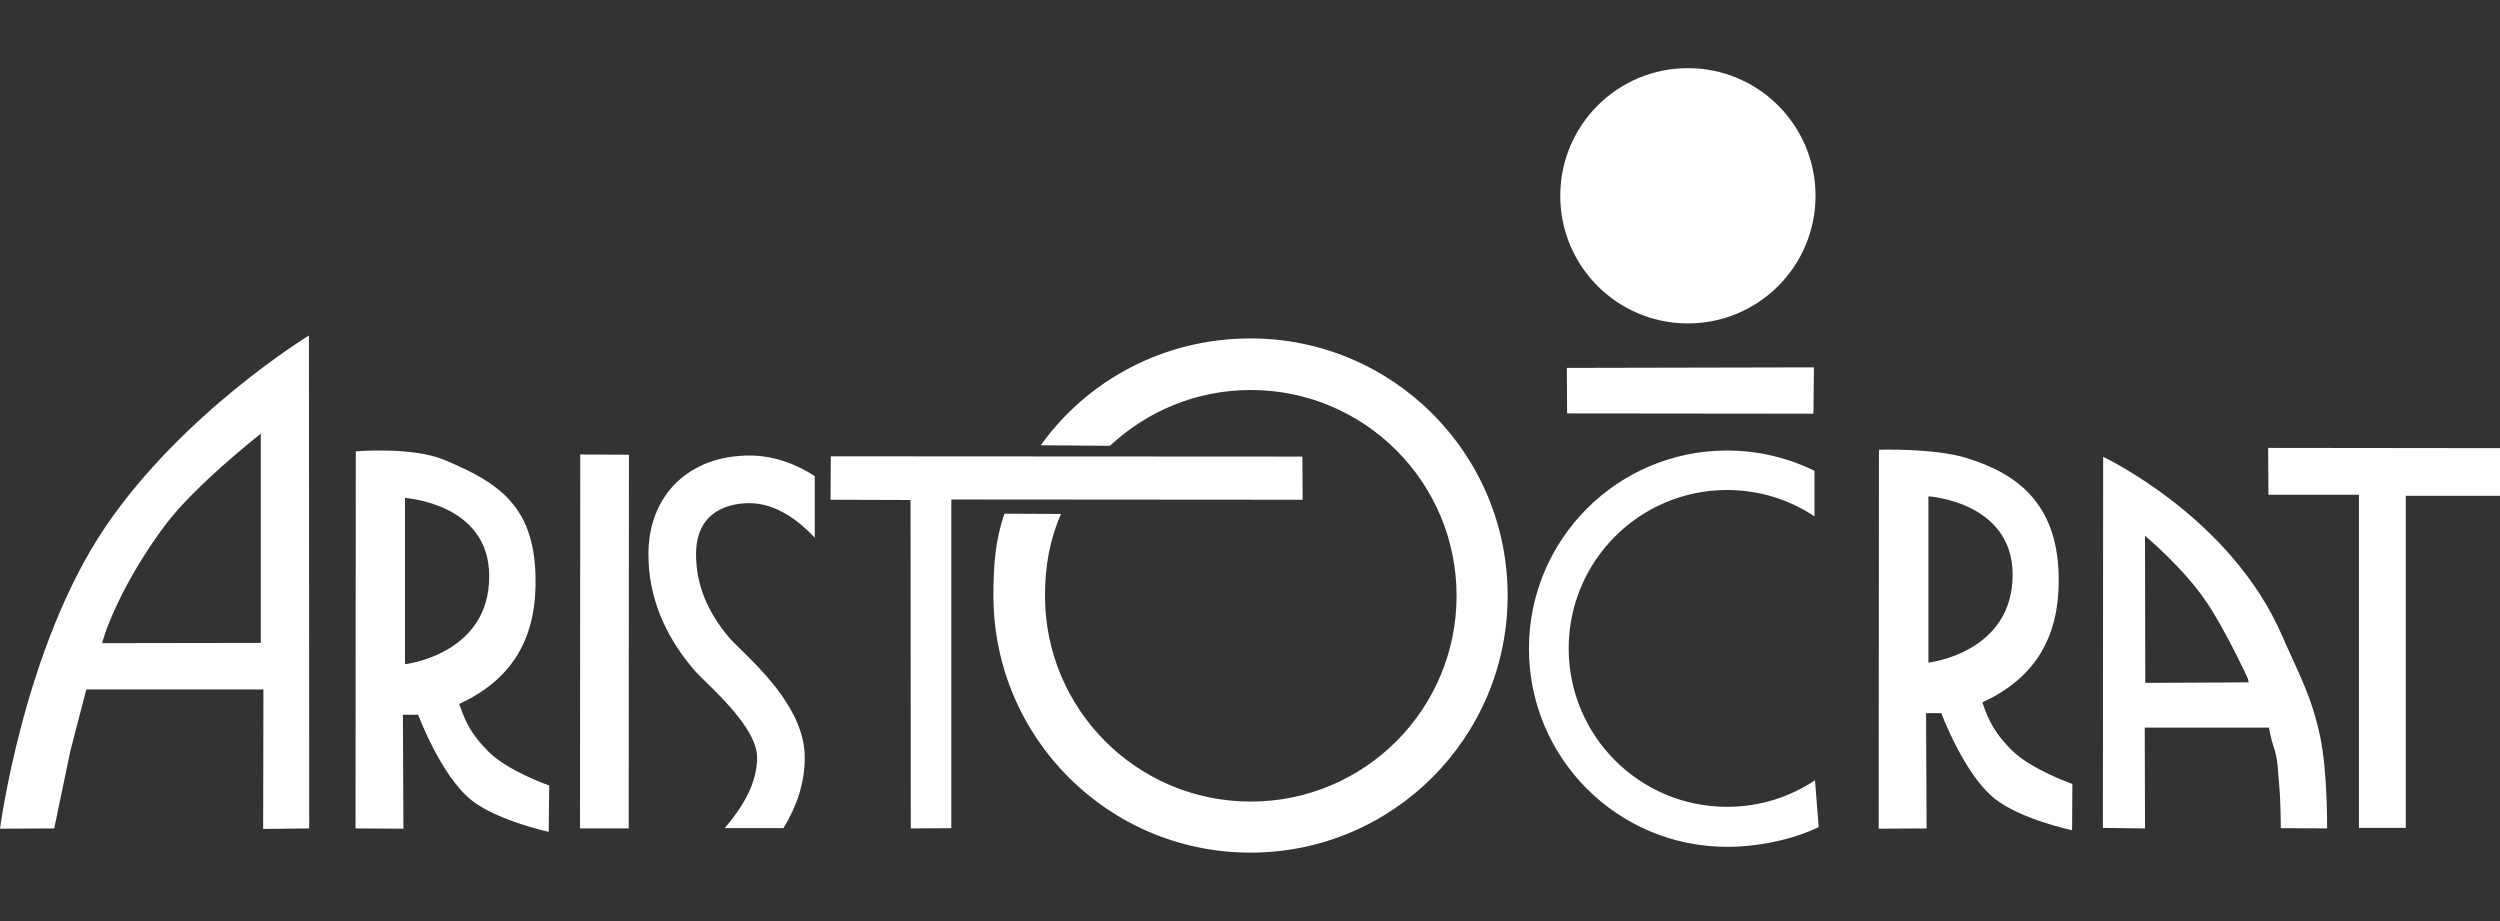 <?xml version="1.0" encoding="utf-8"?>
<!-- Generator: Adobe Illustrator 26.0.1, SVG Export Plug-In . SVG Version: 6.00 Build 0)  -->
<svg version="1.1" id="Layer_1" xmlns="http://www.w3.org/2000/svg" xmlns:xlink="http://www.w3.org/1999/xlink" x="0px" y="0px"
	 viewBox="0 0 95 35" style="enable-background:new 0 0 95 35;" xml:space="preserve">
<rect x="0" y="0" width="95" height="35" fill="#333333" stroke="none"/>
<style type="text/css">
	.st0{fill-rule:evenodd;clip-rule:evenodd;fill:#FFFFFF;}
</style>
<g>
	<path class="st0" d="M3.88,24.44c0.23-0.86,1.01-2.63,2.4-4.49c1.15-1.53,3.63-3.47,3.63-3.47v7.95L3.88,24.44L3.88,24.44z
		 M59.55,15.71l-0.01-1.73l9.39-0.02l-0.02,1.76L59.55,15.71L59.55,15.71z M23.89,31.48l0.01-14.2l-1.85-0.01l-0.01,14.21
		L23.89,31.48L23.89,31.48z M64.14,12.29c2.68,0,4.85-2.17,4.85-4.85c0-2.68-2.17-4.85-4.85-4.85c-2.68,0-4.85,2.17-4.85,4.85
		C59.29,10.12,61.46,12.29,64.14,12.29L64.14,12.29z M49.5,18.99l-0.01-1.64l-17.92-0.01l-0.01,1.65L34.6,19l0.01,12.48l1.54-0.01
		l0-12.49L49.5,18.99L49.5,18.99z M95,17.03l-8.81-0.01l0.01,1.78l3.44,0l0,12.66l1.78,0l0-12.62L95,18.84L95,17.03L95,17.03z
		 M11.74,12.75c0,0-4.78,2.91-7.74,7.28C0.9,24.61,0,31.49,0,31.49l2.06-0.01l0.61-2.93l0.61-2.35l6.73,0l-0.01,5.3l1.75-0.02
		L11.74,12.75L11.74,12.75z M16.87,17.47c-1.21-0.5-3.35-0.32-3.35-0.32l-0.01,14.33l1.82,0.01l-0.02-4.33l0.29,0l0.29,0
		c0,0,0.86,2.32,2.03,3.25c0.97,0.77,2.93,1.2,2.93,1.2l0.02-1.76c0,0-1.6-0.56-2.32-1.3c-0.58-0.59-0.84-1.02-1.1-1.8
		c1.91-0.88,2.88-2.35,2.9-4.55C20.39,19.26,18.98,18.35,16.87,17.47L16.87,17.47z M18.59,21.89c0.01,2.99-3.2,3.35-3.2,3.35l0-6.32
		C15.39,18.93,18.59,19.11,18.59,21.89L18.59,21.89z M42.18,16.94c1.4-1.31,3.28-2.12,5.35-2.12c4.32,0,7.82,3.5,7.82,7.82
		c0,4.32-3.5,7.82-7.82,7.82c-4.32,0-7.82-3.5-7.82-7.82c0-1.13,0.18-2.14,0.61-3.11l-2.15-0.01c-0.35,1-0.42,1.99-0.42,3.11
		c0,5.4,4.37,9.77,9.77,9.77c5.4,0,9.77-4.37,9.77-9.77c0-5.4-4.37-9.77-9.77-9.77c-3.28,0-6.2,1.58-7.97,4.06L42.18,16.94
		L42.18,16.94z M68.97,29.65c-0.96,0.64-2.1,1.01-3.34,1.01c-3.33,0-6.02-2.7-6.02-6.02c0-3.33,2.7-6.02,6.02-6.02
		c1.23,0,2.37,0.37,3.32,1l0-1.73c-1-0.49-2.13-0.77-3.32-0.77c-4.16,0-7.53,3.37-7.53,7.53c0,4.16,3.37,7.53,7.53,7.53
		c1.17,0,2.49-0.27,3.48-0.75L68.97,29.65L68.97,29.65z M74.75,17.41c-1.25-0.39-3.35-0.32-3.35-0.32l-0.01,14.4l1.82-0.01
		l-0.02-4.38l0.29,0l0.29,0c0,0,0.86,2.32,2.03,3.25c0.98,0.78,2.94,1.2,2.94,1.2l0.01-1.76c0,0-1.6-0.56-2.32-1.3
		c-0.58-0.59-0.84-1.02-1.1-1.8c1.91-0.88,2.88-2.35,2.9-4.55C78.27,19.19,76.69,18.01,74.75,17.41L74.75,17.41z M76.48,21.83
		c0.01,2.99-3.2,3.35-3.2,3.35l0-6.32C73.27,18.86,76.47,19.05,76.48,21.83L76.48,21.83z M79.92,17.36l-0.01,14.1l1.6,0.02
		l-0.01-3.83l4.72,0c0,0,0.07,0.42,0.17,0.7c0.19,0.55,0.16,0.9,0.22,1.49c0.06,0.65,0.06,1.63,0.06,1.63l1.76,0.01
		c0,0,0.02-2.13-0.26-3.47c-0.33-1.56-0.8-2.37-1.44-3.83C84.78,19.64,79.92,17.36,79.92,17.36L79.92,17.36z M85.42,25.79l0.03,0.14
		l-3.93,0.02l-0.01-5.59c0,0,1.41,1.17,2.29,2.45C84.54,23.87,85.42,25.79,85.42,25.79L85.42,25.79z M26.83,25.92
		c0.68,0.66,1.94,1.9,1.94,2.86c0,1.01-0.56,1.9-1.23,2.69h2.23c0.49-0.8,0.81-1.68,0.81-2.69c0-1.72-1.55-3.24-2.48-4.15
		c-0.17-0.17-0.33-0.32-0.4-0.41c-0.84-1-1.25-2.03-1.25-3.16c0-1.75,1.42-1.94,2.03-1.94c1.01,0,1.88,0.67,2.48,1.31v-2.34
		c-0.7-0.45-1.54-0.78-2.48-0.78c-2.3,0-3.84,1.51-3.84,3.75c0,1.56,0.57,3.01,1.68,4.33C26.44,25.54,26.61,25.7,26.83,25.92
		L26.83,25.92z"/>
</g>
</svg>
